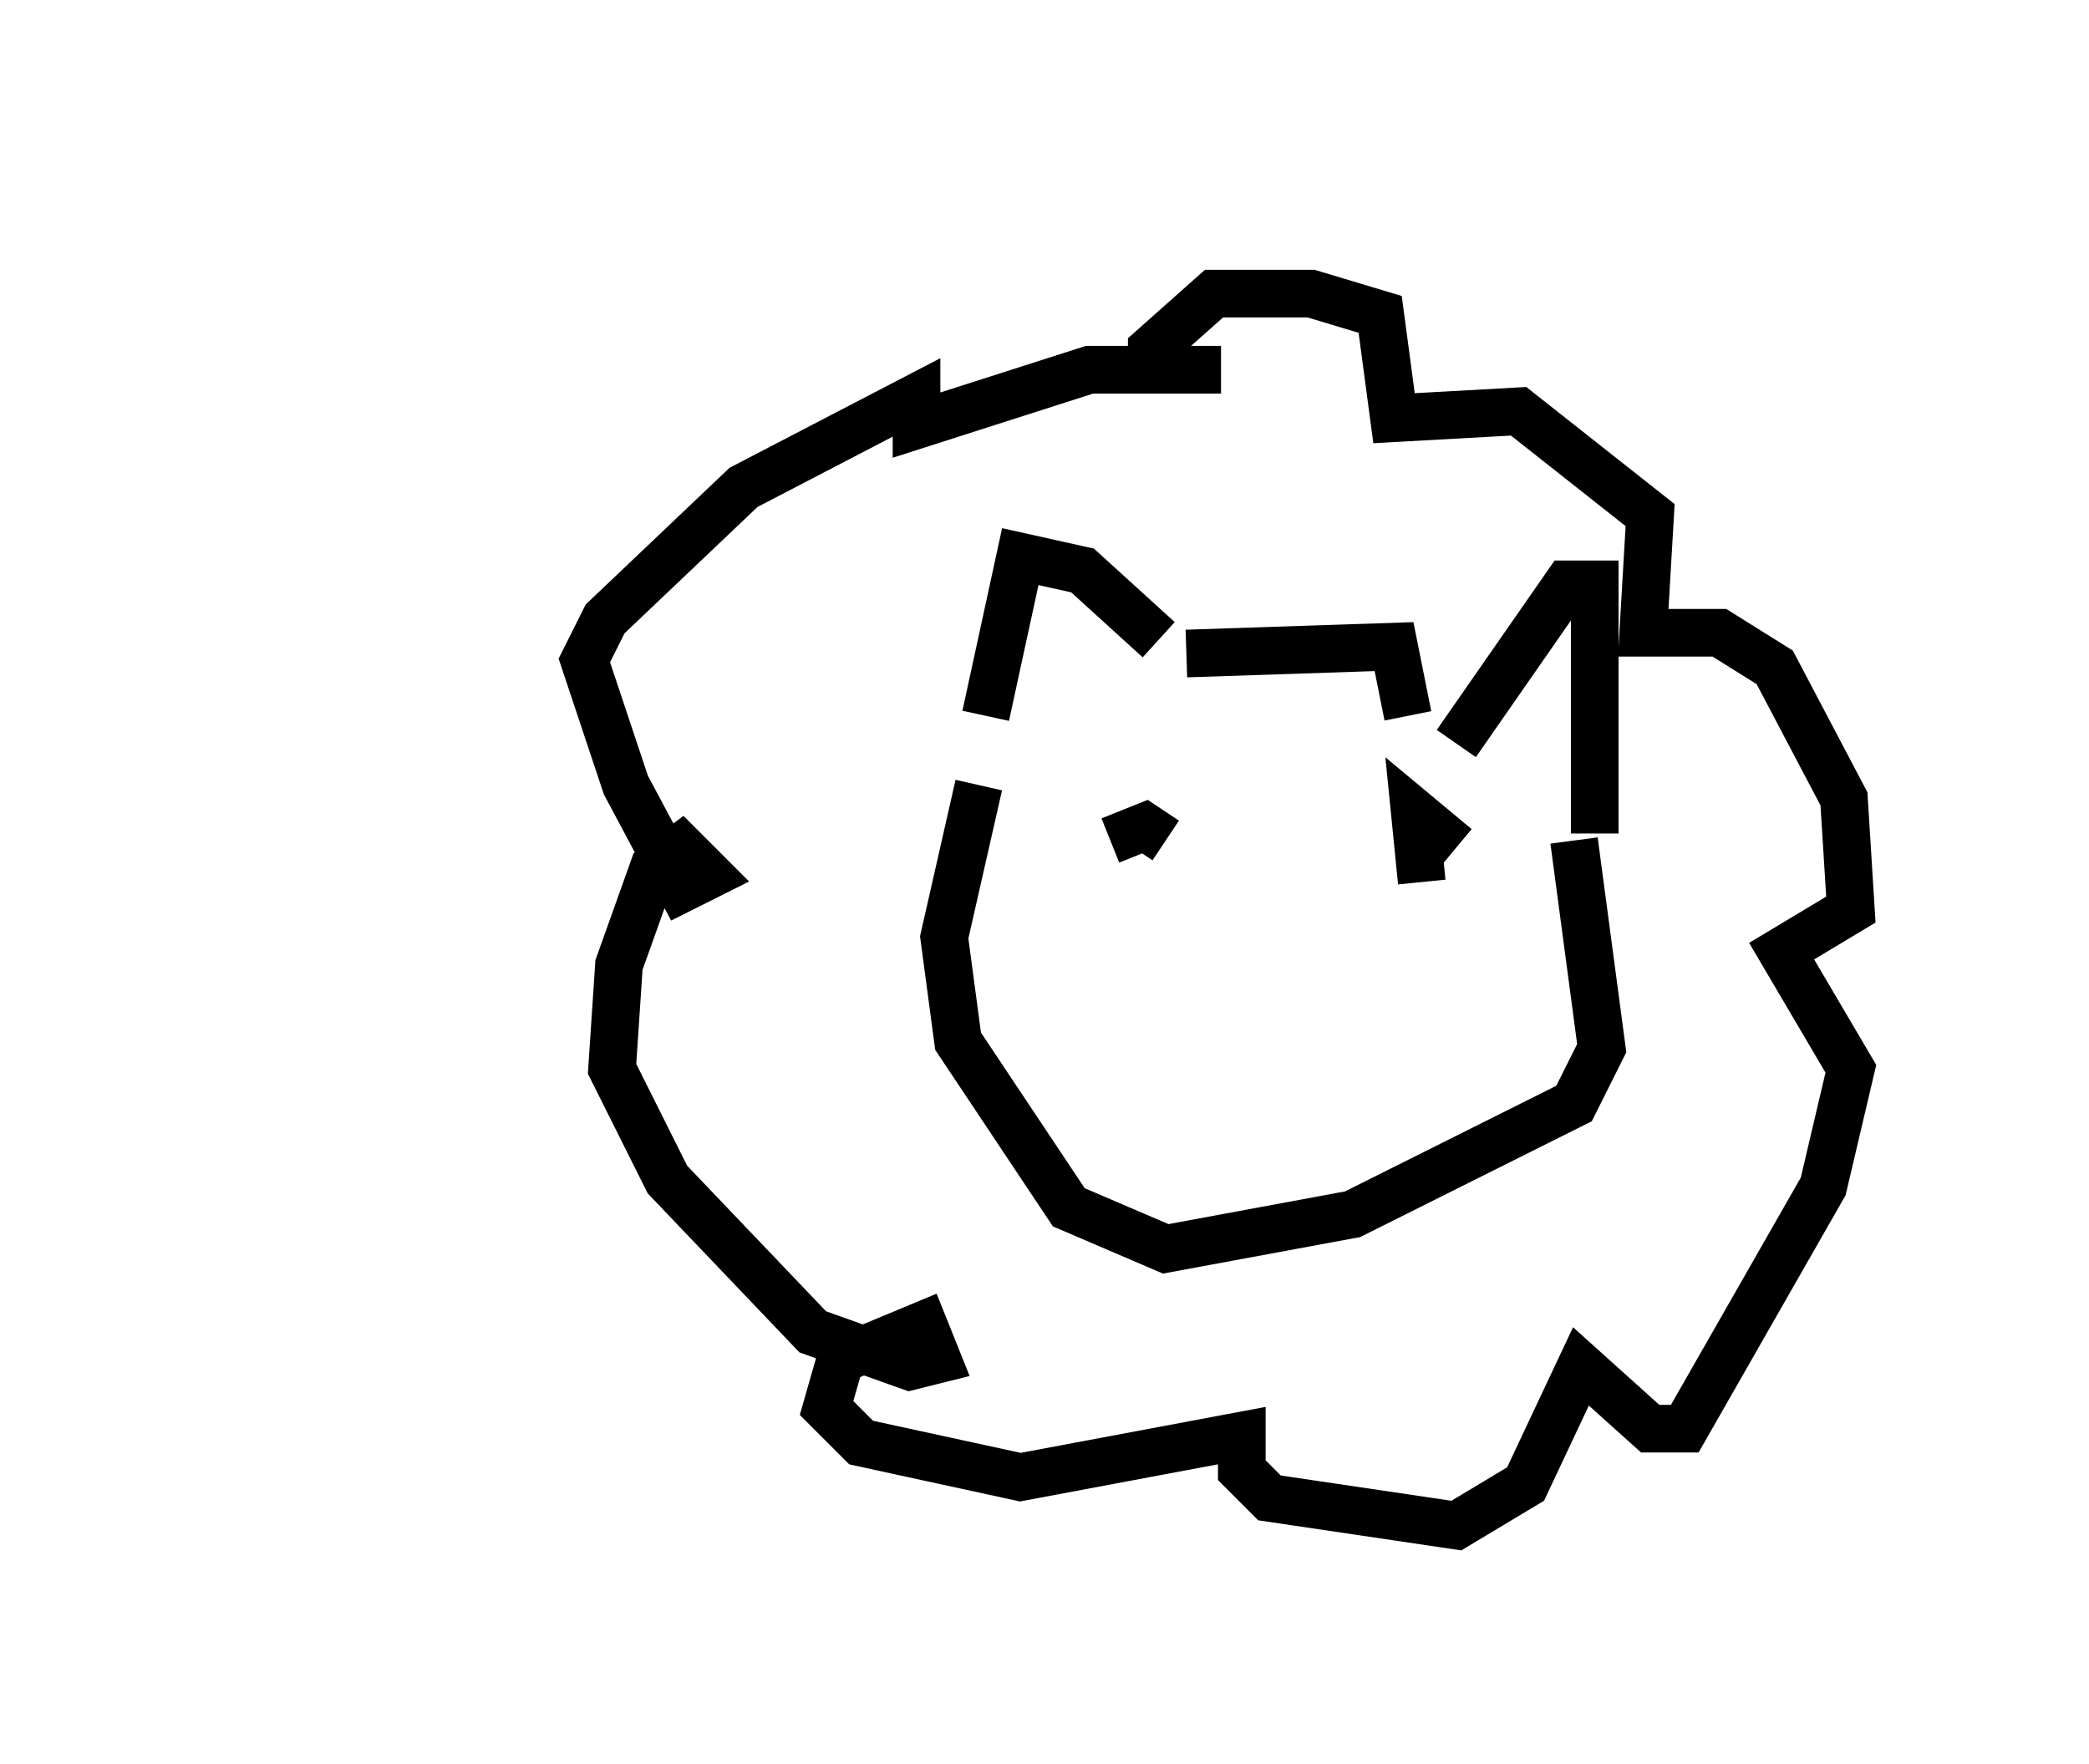 <?xml version="1.0" encoding="utf-8" ?>
<svg baseProfile="full" height="37.017" version="1.1" width="43.844" xmlns="http://www.w3.org/2000/svg" xmlns:ev="http://www.w3.org/2001/xml-events" xmlns:xlink="http://www.w3.org/1999/xlink"><defs /><rect fill="white" height="37.017" width="43.844" x="0" y="0" /><path d="M5, 5.436 m0.0, -0.436 m19.173, 3.05 l0.0, -0.726 1.307, -1.162 l2.034, 0.0 1.453, 0.436 l0.291, 2.179 2.615, -0.145 l2.76, 2.179 -0.145, 2.469 l1.598, 0.0 1.162, 0.726 l1.453, 2.76 0.145, 2.324 l-1.453, 0.872 1.453, 2.469 l-0.581, 2.469 -2.905, 5.084 l-0.726, 0.0 -1.453, -1.307 l-1.162, 2.469 -1.453, 0.872 l-3.922, -0.581 -0.581, -0.581 l0.0, -0.726 -4.648, 0.872 l-3.341, -0.726 -0.726, -0.726 l0.291, -1.017 1.743, -0.726 l0.291, 0.726 -0.581, 0.145 l-2.034, -0.726 -3.05, -3.196 l-1.162, -2.324 0.145, -2.179 l0.726, -2.034 0.581, -0.436 l0.581, 0.581 -0.581, 0.291 l-1.162, -2.179 -0.872, -2.615 l0.436, -0.872 2.905, -2.76 l3.631, -1.888 0.0, 0.581 l3.631, -1.162 2.76, 0.0 m-4.939, 7.263 l0.726, -3.341 1.307, 0.291 l1.598, 1.453 m6.246, 2.179 l2.324, -3.341 0.581, 0.0 l0.0, 5.229 m-8.57, -3.777 l4.358, -0.145 0.291, 1.453 m-9.006, 1.453 l-0.726, 3.196 0.291, 2.179 l2.324, 3.486 2.034, 0.872 l3.922, -0.726 4.648, -2.324 l0.581, -1.162 -0.581, -4.358 m-9.732, 0.0 l0.726, -0.291 0.436, 0.291 m5.374, 0.872 l-0.145, -1.453 0.872, 0.726 " fill="none" stroke="black" stroke-width="1" /></svg>